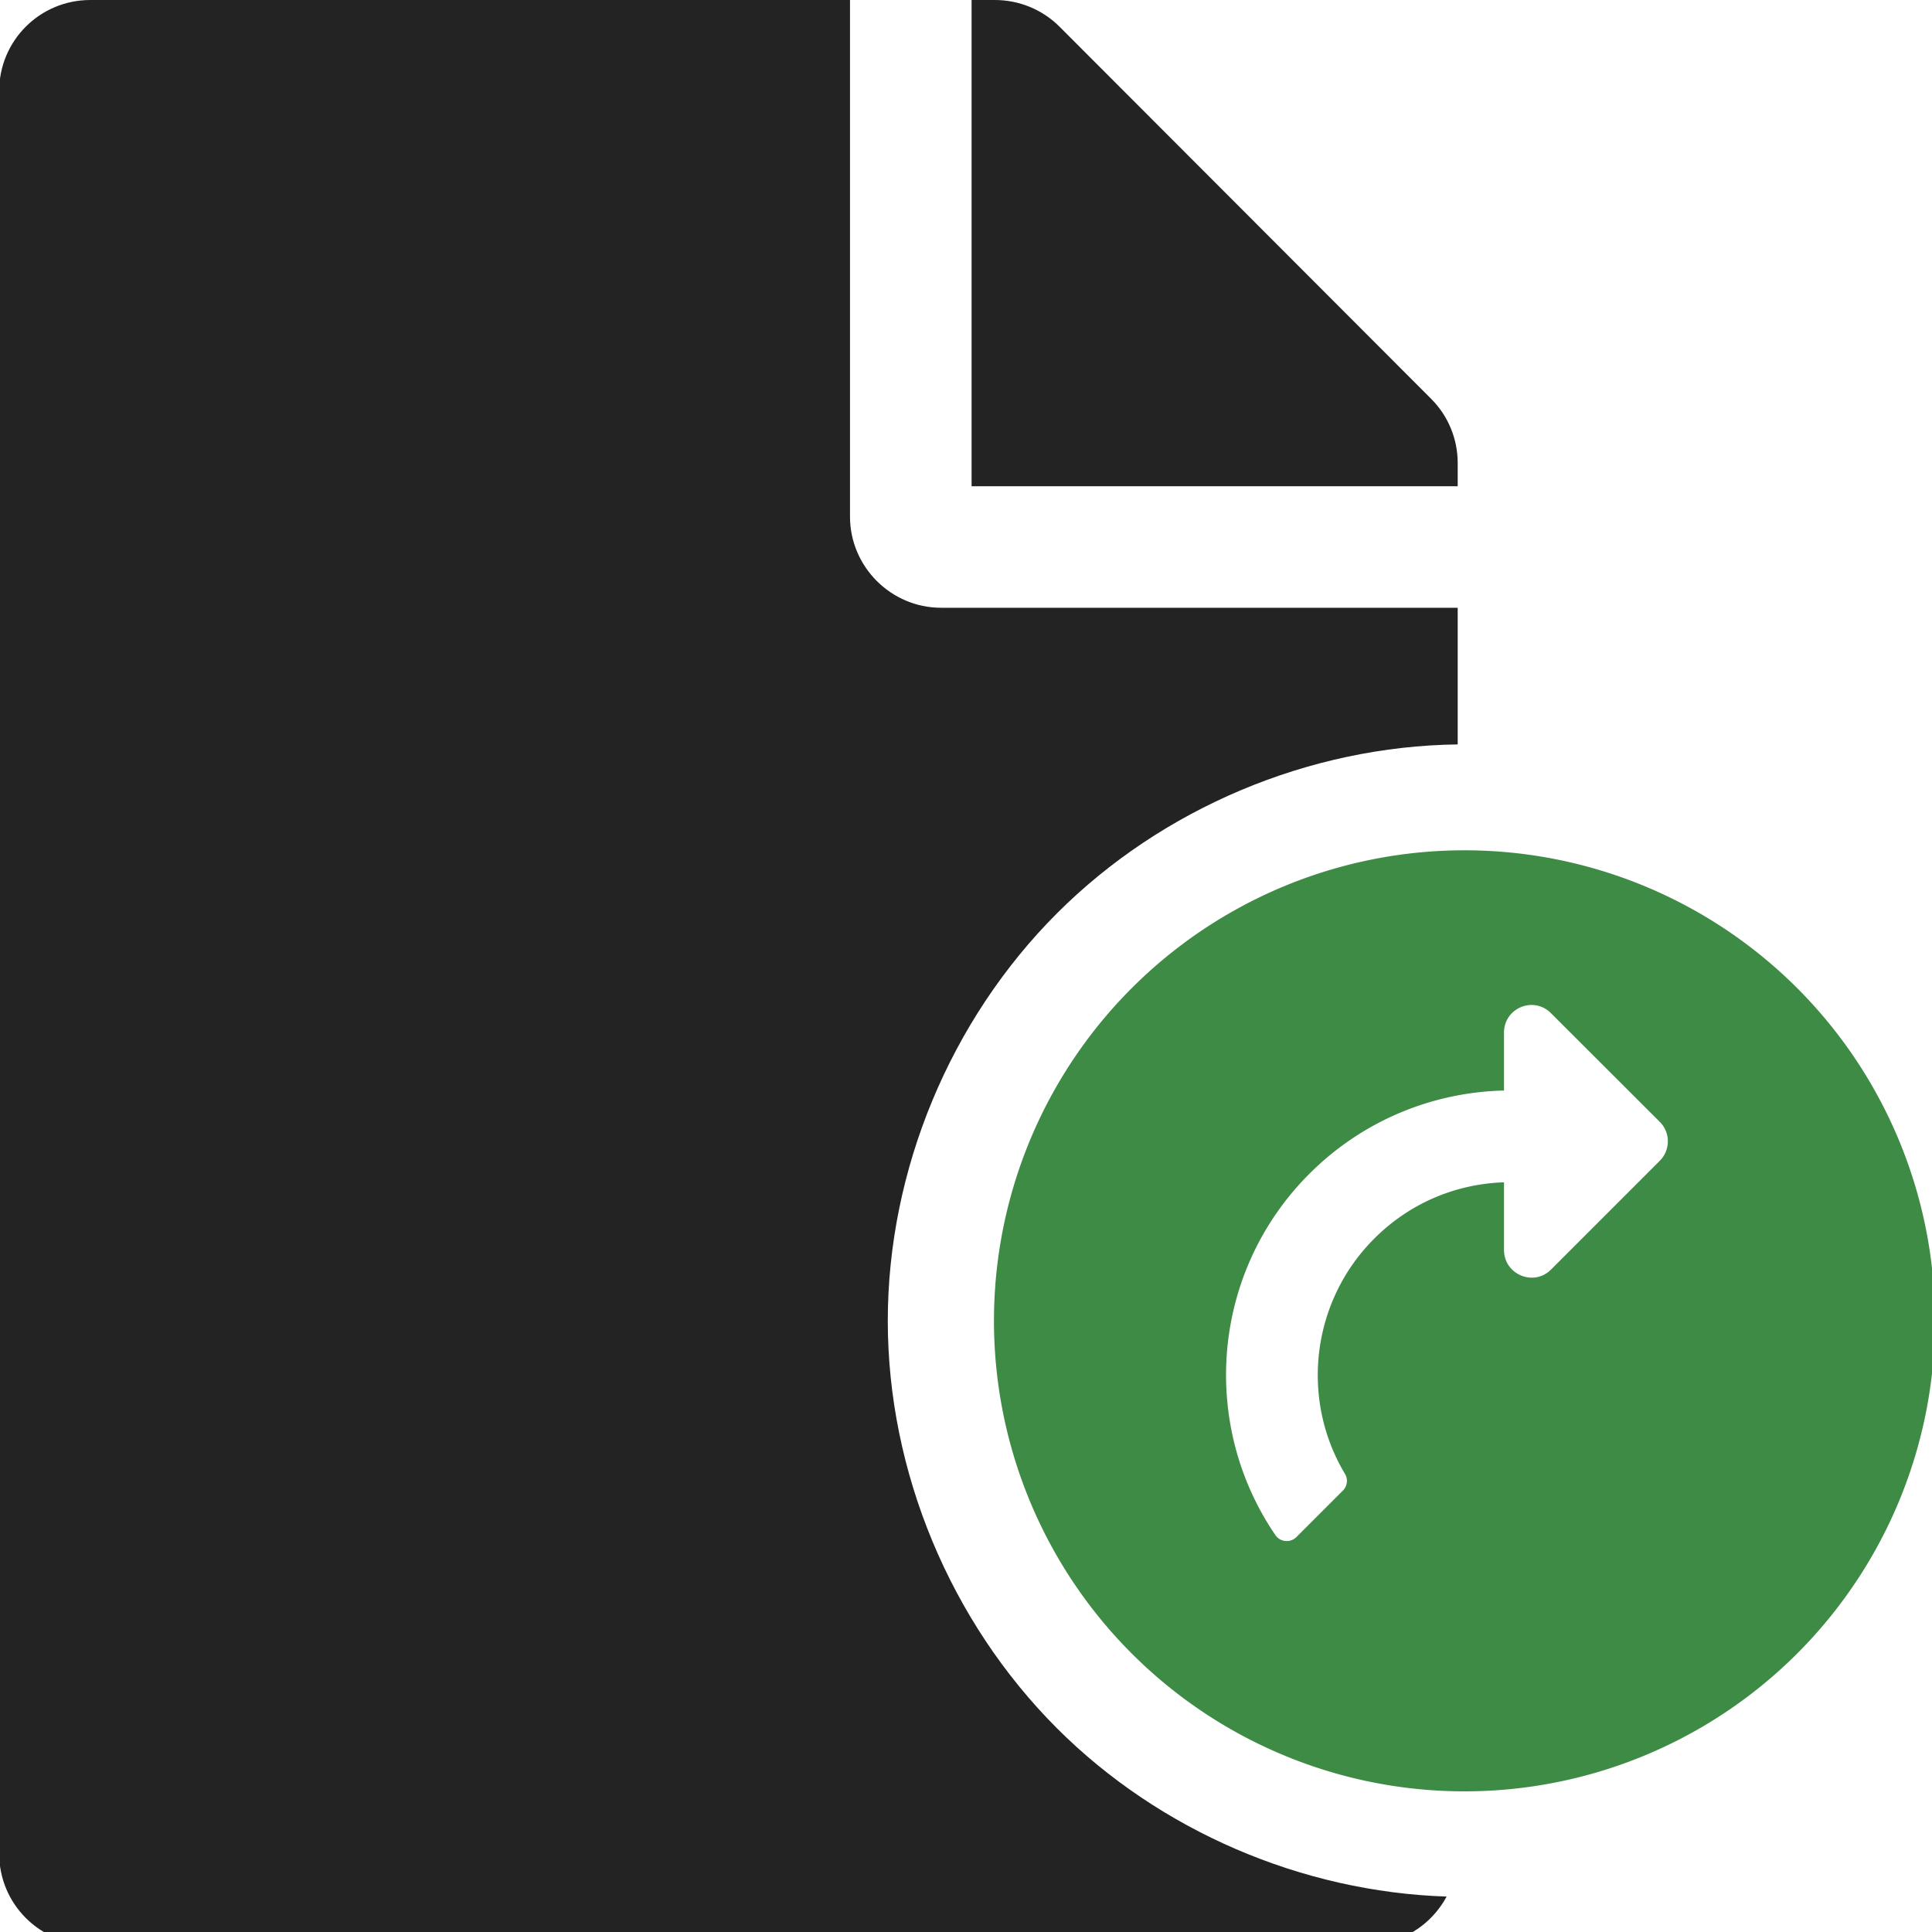 <?xml version="1.0" encoding="UTF-8" standalone="no"?>
<!-- Created with Inkscape (http://www.inkscape.org/) -->

<svg
   xmlns:dc="http://purl.org/dc/elements/1.1/"
   xmlns:cc="http://creativecommons.org/ns#"
   xmlns:rdf="http://www.w3.org/1999/02/22-rdf-syntax-ns#"
   xmlns:svg="http://www.w3.org/2000/svg"
   xmlns="http://www.w3.org/2000/svg"
   xmlns:sodipodi="http://sodipodi.sourceforge.net/DTD/sodipodi-0.dtd"
   xmlns:inkscape="http://www.inkscape.org/namespaces/inkscape"
   width="32"
   height="32"
   viewBox="0 0 8.467 8.467"
   version="1.1"
   id="svg8"
   inkscape:version="0.92.5 (2060ec1f9f, 2020-04-08)"
   sodipodi:docname="load-file_bd.svg">
  <defs
     id="defs2" />
  <sodipodi:namedview
     id="base"
     pagecolor="#ffffff"
     bordercolor="#666666"
     borderopacity="1.0"
     inkscape:pageopacity="0.0"
     inkscape:pageshadow="2"
     inkscape:zoom="15.999999"
     inkscape:cx="5.1709398"
     inkscape:cy="18.417171"
     inkscape:document-units="mm"
     inkscape:current-layer="svg8"
     showgrid="false"
     units="px"
     inkscape:window-width="1920"
     inkscape:window-height="1043"
     inkscape:window-x="0"
     inkscape:window-y="120"
     inkscape:window-maximized="1">
    <sodipodi:guide
       position="8.467,0"
       orientation="-32,0"
       id="guide854"
       inkscape:locked="false" />
    <sodipodi:guide
       position="8.467,8.467"
       orientation="0,-32"
       id="guide856"
       inkscape:locked="false" />
    <sodipodi:guide
       position="0,8.467"
       orientation="1,6.123234e-17"
       id="guide858"
       inkscape:locked="false" />
  </sodipodi:namedview>
  <path
     style="fill:#232323;fill-opacity:1;stroke-width:0.063"
     d="M 1.494 0 C 0.659 0 -0.014 0.672 -0.014 1.508 L -0.014 30.652 C -0.014 31.488 0.659 32.16 1.494 32.16 L 22.6 32.16 C 23.176 32.16 23.67 31.838 23.924 31.365 C 21.529 31.287 19.175 30.277 17.48 28.582 C 15.716 26.817 14.682 24.34 14.682 21.844 C 14.682 19.348 15.716 16.868 17.48 15.104 C 19.219 13.365 21.65 12.342 24.107 12.311 L 24.107 10.051 L 15.564 10.051 C 14.735 10.051 14.057 9.372 14.057 8.543 L 14.057 0 L 1.494 0 z M 16.068 0 L 16.068 8.041 L 24.107 8.041 L 24.107 7.656 C 24.107 7.261 23.951 6.878 23.668 6.596 L 17.52 0.439 C 17.237 0.157 16.853 -7.4014868e-17 16.451 0 L 16.068 0 z "
     transform="scale(0.265)"
     id="path821" />
  <path
     style="fill:#3e8b45;fill-opacity:1;stroke-width:0.063"
     d="M 24.219 14.062 A 7.781 7.781 0 0 0 16.438 21.844 A 7.781 7.781 0 0 0 24.219 29.625 A 7.781 7.781 0 0 0 32 21.844 A 7.781 7.781 0 0 0 24.219 14.062 z M 25.277 16.623 C 25.406 16.608 25.543 16.648 25.65 16.756 L 27.449 18.553 C 27.627 18.73 27.627 19.019 27.449 19.197 L 25.65 20.996 C 25.364 21.283 24.873 21.077 24.873 20.672 L 24.873 19.553 C 24.061 19.579 23.301 19.908 22.725 20.486 C 21.686 21.526 21.502 23.137 22.242 24.373 C 22.296 24.463 22.283 24.576 22.209 24.65 L 21.439 25.42 C 21.339 25.52 21.172 25.504 21.092 25.387 C 19.841 23.555 20.029 21.038 21.654 19.412 C 22.546 18.521 23.705 18.062 24.873 18.035 L 24.873 17.076 C 24.873 16.823 25.064 16.648 25.277 16.623 z "
     transform="scale(0.265)"
     id="path817" />
</svg>
